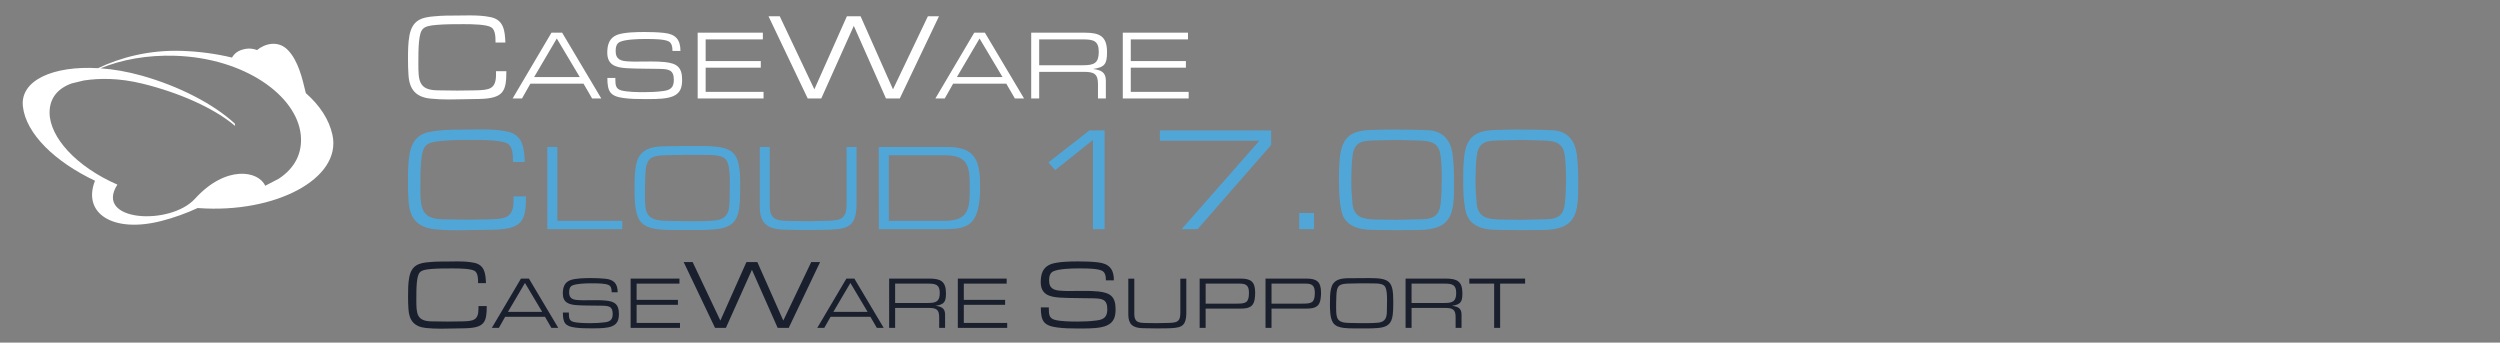 <?xml version="1.0" encoding="utf-8"?>
<!-- Generator: Adobe Illustrator 16.0.3, SVG Export Plug-In . SVG Version: 6.00 Build 0)  -->
<!DOCTYPE svg PUBLIC "-//W3C//DTD SVG 1.1//EN" "http://www.w3.org/Graphics/SVG/1.1/DTD/svg11.dtd">
<svg version="1.1" xmlns="http://www.w3.org/2000/svg" xmlns:xlink="http://www.w3.org/1999/xlink" x="0px" y="0px"
	 width="405.74px" height="55.6px" viewBox="0 0 405.74 55.6" enable-background="new 0 0 405.74 55.6" xml:space="preserve">
<rect x="0" y="0" width="405.74" height="55.6" fill="#808080" stroke="none"/>
<g id="Layer_2" display="none">
	
		<rect x="-370.958" y="-661.025" display="inline" fill="#1F5182" stroke="#FFFFFF" stroke-miterlimit="10" width="1031" height="1040.495"/>
</g>
<g id="WP">
</g>
<g id="CV">
</g>
<g id="Connector">
</g>
<g id="CLOUD">
	<g>
		<path fill="#FFFFFF" d="M82.18,11.561c0,3.261-0.44,4.421-4.441,4.501l-3.441,0.06c-0.5,0-0.98,0.021-1.48,0.021
			c-1,0-1.98-0.04-2.96-0.14c-2.34-0.24-3.421-1.48-3.561-3.821c-0.06-0.841-0.08-1.7-0.08-2.54c0-1.301,0-2.641,0.24-3.922
			c0.48-2.42,1.88-2.92,4.121-3.08c1.2-0.12,2.44-0.12,3.661-0.12c0.64,0,1.28-0.021,1.92-0.021c1.16,0,2.321,0.041,3.461,0.281
			c2.18,0.439,2.32,2.279,2.4,4.12h-1.6v-0.12c0-0.76-0.02-1.92-0.68-2.34c-0.74-0.48-3.021-0.521-4.501-0.521
			c-1.46,0-2.921,0-4.381,0.12c-2.3,0.199-2.62,0.561-2.86,2.78c-0.1,1.12-0.1,2.261-0.1,3.381c0,2.841,0,4.461,3.221,4.461
			c1.04,0.021,2.081,0.04,3.121,0.04l2.981-0.04c2.18-0.06,3.28-0.181,3.28-2.561v-0.54H82.18z"/>
		<path fill="#FFFFFF" d="M86.077,13.58l-1.36,2.401h-1.521l6.307-10.677h1.729l6.354,10.677h-1.489l-1.393-2.401H86.077z
			 M90.366,6.25l-3.681,6.258h7.411L90.366,6.25z"/>
		<path fill="#FFFFFF" d="M109.137,8.266c0-0.56-0.064-1.296-0.656-1.568c-0.721-0.352-2.433-0.367-3.49-0.367h-0.448
			c-0.992,0-3.025,0.063-3.921,0.464c-0.592,0.256-0.704,0.896-0.704,1.488c0,1.393,0.88,1.633,2.097,1.681
			c0.384,0.032,0.784,0.032,1.168,0.032c0.833,0,1.681-0.017,2.513-0.017c0.736,0,1.488,0.017,2.225,0.097
			c1.969,0.208,2.785,0.864,2.785,2.881c0,1.185-0.256,2.129-1.424,2.642c-0.993,0.447-2.625,0.48-3.922,0.48h-0.848
			c-1.072,0-2.177-0.017-3.25-0.16c-2.241-0.289-2.689-1.057-2.689-3.266h1.296v0.224c0.016,0.849,0.016,1.521,0.944,1.793
			c0.977,0.272,2.721,0.288,3.762,0.288c1.008,0,2.033-0.048,3.025-0.176c1.216-0.145,1.761-0.576,1.761-1.825
			c0-1.648-0.865-1.745-2.353-1.776l-2.449-0.032c-0.96-0.017-1.921-0.017-2.865-0.08c-1.856-0.112-3.137-0.576-3.137-2.528
			c0-1.297,0.336-2.401,1.633-2.898c1.136-0.416,3.201-0.447,4.434-0.447c1.041,0,2.113,0.031,3.153,0.144
			c1.873,0.192,2.657,1.089,2.657,2.929H109.137z"/>
		<path fill="#FFFFFF" d="M114.525,9.915h8.948v1.072h-8.948v3.922h9.396v1.072h-10.692V5.305h10.58v1.089h-9.284V9.915z"/>
		<path fill="#FFFFFF" d="M150.593,2.639h1.8l-6.361,13.343h-2.24L138.57,4.199l-5.281,11.782h-2.201l-6.361-13.343h1.821
			l5.621,11.862l5.281-11.862h2.22l5.261,11.862L150.593,2.639z"/>
		<path fill="#FFFFFF" d="M154.688,13.58l-1.359,2.401h-1.521l6.307-10.677h1.729l6.355,10.677h-1.489l-1.393-2.401H154.688z
			 M158.978,6.25l-3.681,6.258h7.41L158.978,6.25z"/>
		<path fill="#FFFFFF" d="M176.051,5.305c2.401,0,3.617,0.545,3.617,3.17c0,1.889-0.367,2.449-2.272,2.721
			c1.233,0.16,2.081,0.48,2.081,1.889v2.897h-1.28v-2.369c0-1.648-0.688-1.952-2.257-1.952h-7.283v4.321h-1.297V5.305H176.051z
			 M175.811,10.588c1.809,0,2.514-0.385,2.514-2.193c0-1.793-0.912-2.001-2.545-2.001h-7.123v4.194H175.811z"/>
		<path fill="#FFFFFF" d="M183.52,9.915h8.948v1.072h-8.948v3.922h9.396v1.072h-10.692V5.305h10.58v1.089h-9.284V9.915z"/>
	</g>
	<g>
		<path fill="#51A6D8" d="M85.363,31.88c0,3.913-0.528,5.305-5.329,5.401l-4.128,0.071c-0.6,0-1.176,0.024-1.776,0.024
			c-1.2,0-2.376-0.049-3.552-0.168c-2.808-0.289-4.104-1.776-4.272-4.585c-0.072-1.008-0.096-2.04-0.096-3.048
			c0-1.561,0-3.168,0.288-4.705c0.576-2.904,2.256-3.504,4.944-3.695c1.44-0.145,2.929-0.145,4.393-0.145
			c0.768,0,1.536-0.023,2.304-0.023c1.392,0,2.784,0.047,4.152,0.336c2.616,0.527,2.784,2.736,2.88,4.943h-1.92v-0.144
			c0-0.912-0.024-2.304-0.816-2.808c-0.888-0.576-3.625-0.625-5.4-0.625c-1.752,0-3.504,0-5.256,0.145
			c-2.76,0.24-3.145,0.672-3.433,3.336c-0.12,1.344-0.12,2.713-0.12,4.057c0,3.408,0,5.353,3.864,5.353
			c1.248,0.024,2.496,0.048,3.744,0.048l3.576-0.048c2.616-0.072,3.937-0.216,3.937-3.072V31.88H85.363z"/>
		<path fill="#51A6D8" d="M100.992,35.844v1.341H88.83V23.842h1.621v12.002H100.992z"/>
		<path fill="#51A6D8" d="M103.269,26.603c0.54-2.36,2.321-2.801,4.461-2.86c1.96-0.041,3.941-0.041,5.901-0.041
			c5.541,0,6.501,0.841,6.501,6.281c0,1.201,0,2.401-0.14,3.602c-0.28,2.561-1.52,3.44-4.081,3.641c-1.101,0.1-2.201,0.1-3.301,0.1
			h-2.981c-0.94,0-1.88-0.02-2.82-0.119c-1.14-0.141-2.361-0.44-3.021-1.48c-0.8-1.301-0.8-3.602-0.8-5.102
			C102.989,29.283,102.989,27.902,103.269,26.603z M104.669,31.543c0,2.9,0.08,4.241,3.401,4.301l3.44,0.061h1.24
			c1.081,0,2.181-0.02,3.261-0.12c2.121-0.22,2.401-1.521,2.401-3.4c0.02-0.921,0.04-1.821,0.04-2.741
			c0-1.199-0.04-2.881-0.561-3.641c-0.22-0.32-0.6-0.54-0.96-0.641c-0.7-0.199-1.5-0.219-2.241-0.219l-3.141-0.021l-3.101,0.06
			c-2.88,0.041-3.641,0.36-3.721,3.381l-0.06,2V31.543z"/>
		<path fill="#51A6D8" d="M139.012,23.861v9.202c0,4.081-1.681,4.142-5.401,4.241c-0.88,0.02-1.78,0.02-2.681,0.02
			c-1.26,0-2.541-0.02-3.821-0.06c-2.621-0.101-3.801-1.08-3.801-3.721v-9.683h1.621v9.502c0,2.301,1.08,2.461,3.181,2.501
			l2.86,0.04l3.101-0.061c2.221-0.06,3.321-0.18,3.321-2.62v-0.3v-9.063H139.012z"/>
		<path fill="#51A6D8" d="M153.771,23.861c4.6,0,5.301,2.281,5.301,6.462c0,1.72-0.12,4.401-1.4,5.722
			c-1.121,1.119-2.921,1.14-4.441,1.14h-0.16h-10.442V23.861H153.771z M153.25,35.844c4.082,0,4.142-2.1,4.142-5.5
			c0-3.241-0.22-5.142-3.981-5.142h-9.161v10.642H153.25z"/>
		<path fill="#51A6D8" d="M171.256,27.607l-1.104-1.248l6.648-5.184h2.473v16.009h-1.896V22.711L171.256,27.607z"/>
		<path fill="#51A6D8" d="M188.248,22.832v-1.656h18.049v2.352l-11.928,13.657h-2.593l12.625-14.353H188.248z"/>
		<path fill="#51A6D8" d="M213.256,34.568v2.616h-2.399v-2.616H213.256z"/>
		<path fill="#51A6D8" d="M217.576,24.728c0.527-2.736,2.064-3.48,4.656-3.624c1.512-0.072,3.024-0.072,4.536-0.072
			c1.729,0,3.48,0.023,5.208,0.12c2.281,0.168,3.48,1.704,3.77,3.864c0.191,1.536,0.239,3.072,0.239,4.633
			c0,4.704-0.048,7.68-5.904,7.68c-1.2,0-2.376,0.024-3.576,0.024l-3.769-0.048c-2.28,0-4.584-0.648-5.064-3.217
			c-0.313-1.535-0.359-3.145-0.359-4.704C217.313,27.943,217.313,26.144,217.576,24.728z M219.496,32.984
			c0.191,2.28,1.704,2.592,3.672,2.641l3.408,0.047l3.553-0.071c2.041,0,3.36-0.192,3.672-2.448
			c0.145-1.368,0.192-2.736,0.192-4.104c0-1.224-0.024-3.265-0.312-4.417c-0.457-1.655-1.92-1.775-3.385-1.824l-3.528-0.096
			l-3.479,0.072c-1.945,0.049-3.529,0.023-3.793,2.641c-0.145,1.32-0.191,2.615-0.191,3.936
			C219.305,30.561,219.376,31.784,219.496,32.984z"/>
		<path fill="#51A6D8" d="M237.736,24.728c0.527-2.736,2.064-3.48,4.656-3.624c1.512-0.072,3.024-0.072,4.536-0.072
			c1.729,0,3.48,0.023,5.208,0.12c2.281,0.168,3.48,1.704,3.77,3.864c0.191,1.536,0.239,3.072,0.239,4.633
			c0,4.704-0.048,7.68-5.904,7.68c-1.2,0-2.376,0.024-3.576,0.024l-3.769-0.048c-2.28,0-4.584-0.648-5.064-3.217
			c-0.313-1.535-0.359-3.145-0.359-4.704C237.473,27.943,237.473,26.144,237.736,24.728z M239.656,32.984
			c0.191,2.28,1.704,2.592,3.672,2.641l3.408,0.047l3.553-0.071c2.041,0,3.36-0.192,3.672-2.448
			c0.145-1.368,0.192-2.736,0.192-4.104c0-1.224-0.024-3.265-0.312-4.417c-0.457-1.655-1.92-1.775-3.385-1.824l-3.528-0.096
			l-3.479,0.072c-1.945,0.049-3.529,0.023-3.793,2.641c-0.145,1.32-0.191,2.615-0.191,3.936
			C239.465,30.561,239.536,31.784,239.656,32.984z"/>
	</g>
	<g>
		<path fill="#1A1F2D" d="M78.998,49.676c0,2.609-0.352,3.537-3.553,3.602l-2.753,0.048c-0.4,0-0.785,0.017-1.185,0.017
			c-0.8,0-1.584-0.032-2.369-0.112c-1.873-0.192-2.737-1.185-2.849-3.058c-0.048-0.672-0.064-1.36-0.064-2.033
			c0-1.039,0-2.112,0.192-3.137c0.384-1.937,1.505-2.337,3.297-2.465c0.96-0.096,1.953-0.096,2.929-0.096
			c0.512,0,1.024-0.017,1.537-0.017c0.929,0,1.857,0.032,2.769,0.224c1.745,0.354,1.857,1.825,1.921,3.298h-1.28v-0.096
			c0-0.608-0.016-1.536-0.544-1.873c-0.592-0.384-2.417-0.416-3.602-0.416c-1.168,0-2.337,0-3.505,0.097
			c-1.841,0.159-2.097,0.447-2.289,2.225c-0.08,0.896-0.08,1.809-0.08,2.705c0,2.272,0,3.568,2.577,3.568
			c0.833,0.017,1.665,0.033,2.497,0.033l2.385-0.033c1.745-0.047,2.625-0.144,2.625-2.049v-0.432H78.998z"/>
		<path fill="#1A1F2D" d="M81.983,51.414l-1.02,1.799h-1.139l4.725-7.999h1.295l4.761,7.999h-1.115l-1.043-1.799H81.983z
			 M85.198,45.922l-2.759,4.689h5.553L85.198,45.922z"/>
		<path fill="#1A1F2D" d="M99.271,47.433c0-0.42-0.048-0.972-0.492-1.175c-0.54-0.265-1.823-0.276-2.614-0.276H95.83
			c-0.744,0-2.267,0.048-2.938,0.348c-0.444,0.192-0.528,0.672-0.528,1.115c0,1.044,0.66,1.224,1.571,1.259
			c0.288,0.025,0.588,0.025,0.875,0.025c0.624,0,1.259-0.013,1.883-0.013c0.552,0,1.116,0.013,1.667,0.071
			c1.475,0.156,2.087,0.648,2.087,2.16c0,0.887-0.192,1.594-1.068,1.979c-0.743,0.336-1.967,0.359-2.938,0.359h-0.636
			c-0.804,0-1.631-0.012-2.435-0.119c-1.679-0.217-2.015-0.792-2.015-2.447h0.972v0.168c0.012,0.636,0.012,1.139,0.708,1.344
			c0.731,0.203,2.039,0.215,2.818,0.215c0.756,0,1.523-0.035,2.267-0.131c0.912-0.108,1.319-0.432,1.319-1.367
			c0-1.236-0.647-1.309-1.763-1.332l-1.835-0.023c-0.72-0.012-1.439-0.012-2.147-0.061c-1.391-0.084-2.351-0.432-2.351-1.895
			c0-0.972,0.251-1.799,1.223-2.171c0.852-0.312,2.398-0.336,3.322-0.336c0.779,0,1.583,0.024,2.363,0.108
			c1.403,0.144,1.991,0.814,1.991,2.194H99.271z"/>
		<path fill="#1A1F2D" d="M103.319,48.668h6.704v0.803h-6.704v2.939h7.04v0.803h-8.012v-7.999h7.928v0.815h-6.956V48.668z"/>
		<path fill="#1A1F2D" d="M131.656,42.537h1.44l-5.09,10.676h-1.793l-4.178-9.428l-4.226,9.428h-1.761l-5.09-10.676h1.457
			l4.498,9.492l4.226-9.492h1.776l4.21,9.492L131.656,42.537z"/>
		<path fill="#1A1F2D" d="M134.799,51.414l-1.02,1.799h-1.139l4.725-7.999h1.295l4.761,7.999h-1.115l-1.043-1.799H134.799z
			 M138.013,45.922l-2.759,4.689h5.553L138.013,45.922z"/>
		<path fill="#1A1F2D" d="M150.816,45.214c1.799,0,2.71,0.407,2.71,2.374c0,1.416-0.276,1.836-1.703,2.039
			c0.923,0.12,1.56,0.36,1.56,1.416v2.17h-0.96v-1.774c0-1.235-0.516-1.464-1.691-1.464h-5.457v3.238h-0.972v-7.999H150.816z
			 M150.636,49.172c1.355,0,1.884-0.288,1.884-1.644c0-1.343-0.684-1.499-1.908-1.499h-5.337v3.143H150.636z"/>
		<path fill="#1A1F2D" d="M156.423,48.668h6.704v0.803h-6.704v2.939h7.04v0.803h-8.012v-7.999h7.928v0.815h-6.956V48.668z"/>
		<path fill="#1A1F2D" d="M179.484,45.498c0-0.561-0.063-1.297-0.656-1.568c-0.72-0.352-2.433-0.368-3.489-0.368h-0.448
			c-0.992,0-3.025,0.063-3.922,0.464c-0.592,0.256-0.703,0.896-0.703,1.488c0,1.393,0.88,1.633,2.096,1.682
			c0.385,0.031,0.785,0.031,1.169,0.031c0.833,0,1.681-0.016,2.513-0.016c0.736,0,1.488,0.016,2.225,0.096
			c1.969,0.209,2.785,0.865,2.785,2.881c0,1.186-0.256,2.129-1.424,2.642c-0.992,0.448-2.625,0.48-3.922,0.48h-0.848
			c-1.072,0-2.178-0.017-3.25-0.16c-2.24-0.288-2.689-1.057-2.689-3.265h1.297v0.223c0.016,0.85,0.016,1.521,0.944,1.793
			c0.977,0.272,2.722,0.289,3.762,0.289c1.009,0,2.032-0.049,3.025-0.177c1.216-0.144,1.761-0.576,1.761-1.825
			c0-1.648-0.865-1.744-2.354-1.775l-2.449-0.033c-0.96-0.016-1.92-0.016-2.865-0.08c-1.855-0.111-3.137-0.576-3.137-2.528
			c0-1.297,0.336-2.401,1.633-2.897c1.137-0.416,3.201-0.448,4.434-0.448c1.041,0,2.113,0.032,3.153,0.144
			c1.873,0.193,2.657,1.09,2.657,2.93H179.484z"/>
		<path fill="#1A1F2D" d="M192.534,45.226v5.517c0,2.447-1.007,2.483-3.238,2.543c-0.528,0.012-1.067,0.012-1.606,0.012
			c-0.756,0-1.523-0.012-2.291-0.035c-1.571-0.061-2.279-0.648-2.279-2.23v-5.806h0.972v5.697c0,1.379,0.647,1.476,1.907,1.499
			l1.715,0.023l1.859-0.035c1.33-0.036,1.99-0.108,1.99-1.571v-0.181v-5.433H192.534z"/>
		<path fill="#1A1F2D" d="M201.332,45.214c1.703,0,2.375,0.516,2.375,2.278c0,0.624-0.049,1.596-0.504,2.063
			c-0.492,0.504-1.271,0.528-1.932,0.528h-5.601v3.13h-0.972v-7.999H201.332z M200.684,49.279c1.488,0,2.016-0.132,2.016-1.738
			c0-1.08-0.336-1.512-1.463-1.512h-5.565v3.25H200.684z"/>
		<path fill="#1A1F2D" d="M212.023,45.214c1.703,0,2.375,0.516,2.375,2.278c0,0.624-0.048,1.596-0.504,2.063
			c-0.492,0.504-1.271,0.528-1.931,0.528h-5.601v3.13h-0.973v-7.999H212.023z M211.376,49.279c1.487,0,2.015-0.132,2.015-1.738
			c0-1.08-0.336-1.512-1.463-1.512h-5.564v3.25H211.376z"/>
		<path fill="#1A1F2D" d="M216.012,46.869c0.323-1.416,1.391-1.68,2.674-1.715c1.176-0.024,2.363-0.024,3.538-0.024
			c3.322,0,3.897,0.503,3.897,3.767c0,0.719,0,1.438-0.084,2.158c-0.168,1.535-0.911,2.063-2.446,2.183
			c-0.659,0.06-1.319,0.06-1.979,0.06h-1.787c-0.563,0-1.128-0.012-1.691-0.071c-0.684-0.084-1.415-0.265-1.811-0.888
			c-0.479-0.779-0.479-2.158-0.479-3.059C215.844,48.477,215.844,47.648,216.012,46.869z M216.851,49.831
			c0,1.739,0.048,2.543,2.039,2.579l2.063,0.035h0.743c0.647,0,1.308-0.012,1.954-0.071c1.271-0.132,1.439-0.911,1.439-2.039
			c0.012-0.552,0.024-1.091,0.024-1.644c0-0.719-0.024-1.727-0.336-2.182c-0.132-0.192-0.36-0.324-0.575-0.385
			c-0.42-0.119-0.9-0.132-1.344-0.132l-1.883-0.012l-1.859,0.036c-1.727,0.023-2.183,0.216-2.23,2.027l-0.036,1.199V49.831z"/>
		<path fill="#1A1F2D" d="M234.632,45.214c1.799,0,2.71,0.407,2.71,2.374c0,1.416-0.275,1.836-1.703,2.039
			c0.924,0.12,1.56,0.36,1.56,1.416v2.17h-0.96v-1.774c0-1.235-0.516-1.464-1.69-1.464h-5.457v3.238h-0.972v-7.999H234.632z
			 M234.451,49.172c1.355,0,1.884-0.288,1.884-1.644c0-1.343-0.684-1.499-1.907-1.499h-5.337v3.143H234.451z"/>
		<path fill="#1A1F2D" d="M243.465,53.213h-0.971v-7.184h-4.03v-0.815h9.056v0.815h-4.055V53.213z"/>
	</g>
	<g>
		<path fill="#FFFFFF" d="M53.962,21.926c-0.535-2.519-2.069-4.83-4.327-6.812c-0.585-2.472-1.248-5.269-2.912-6.989
			c-1.609-1.665-3.807-1.007-5,0c-0.509-0.192-1.198-0.322-1.862-0.195c-1.198,0.227-1.765,0.687-2.213,1.413
			c-2.561-0.614-5.302-0.992-8.141-1.086c-5.327-0.175-9.966,1.075-13.591,2.807C8.69,10.643,3.207,13.003,3.719,17.312
			c0.522,4.402,5.173,8.926,11.698,12.022c-2.083,5.265,2.877,8.558,10.781,6.527c2.041-0.523,4.026-1.243,5.893-2.105
			c0.053,0.006,0.105,0.012,0.158,0.017C44.637,34.664,55.477,29.02,53.962,21.926z M45.26,28.994l-2.217,1.157
			c-1.101-2.468-6.397-3.392-11.386,2.091c-4.061,4.463-16.445,3.694-12.606-2.281c-6.67-2.899-10.989-7.688-11.005-11.675
			c-0.007-2.302,1.268-3.919,3.593-4.75l1.962-0.474c2.51-0.377,5.643-0.437,9.549,0.521c5.792,1.42,11.509,3.892,15.001,6.853
			c-0.025-0.346,0.016-0.065-0.062-0.401c-3.438-3.152-8.968-6.035-15.104-7.763c-2.296-0.645-4.554-1.034-6.673-1.186
			c3.38-1.401,7.6-2.184,12.146-2.034c11.273,0.372,19.69,6.473,20.354,12.815C49.12,24.835,47.854,27.277,45.26,28.994z"/>
	</g>
</g>
<g id="AUDIT">
</g>
<g id="FIN">
</g>
<g id="TIME">
</g>
<g id="GASB">
</g>
<g id="CW">
</g>
<g id="CW_Hor">
</g>
<g id="Lines" display="none">
</g>
</svg>
